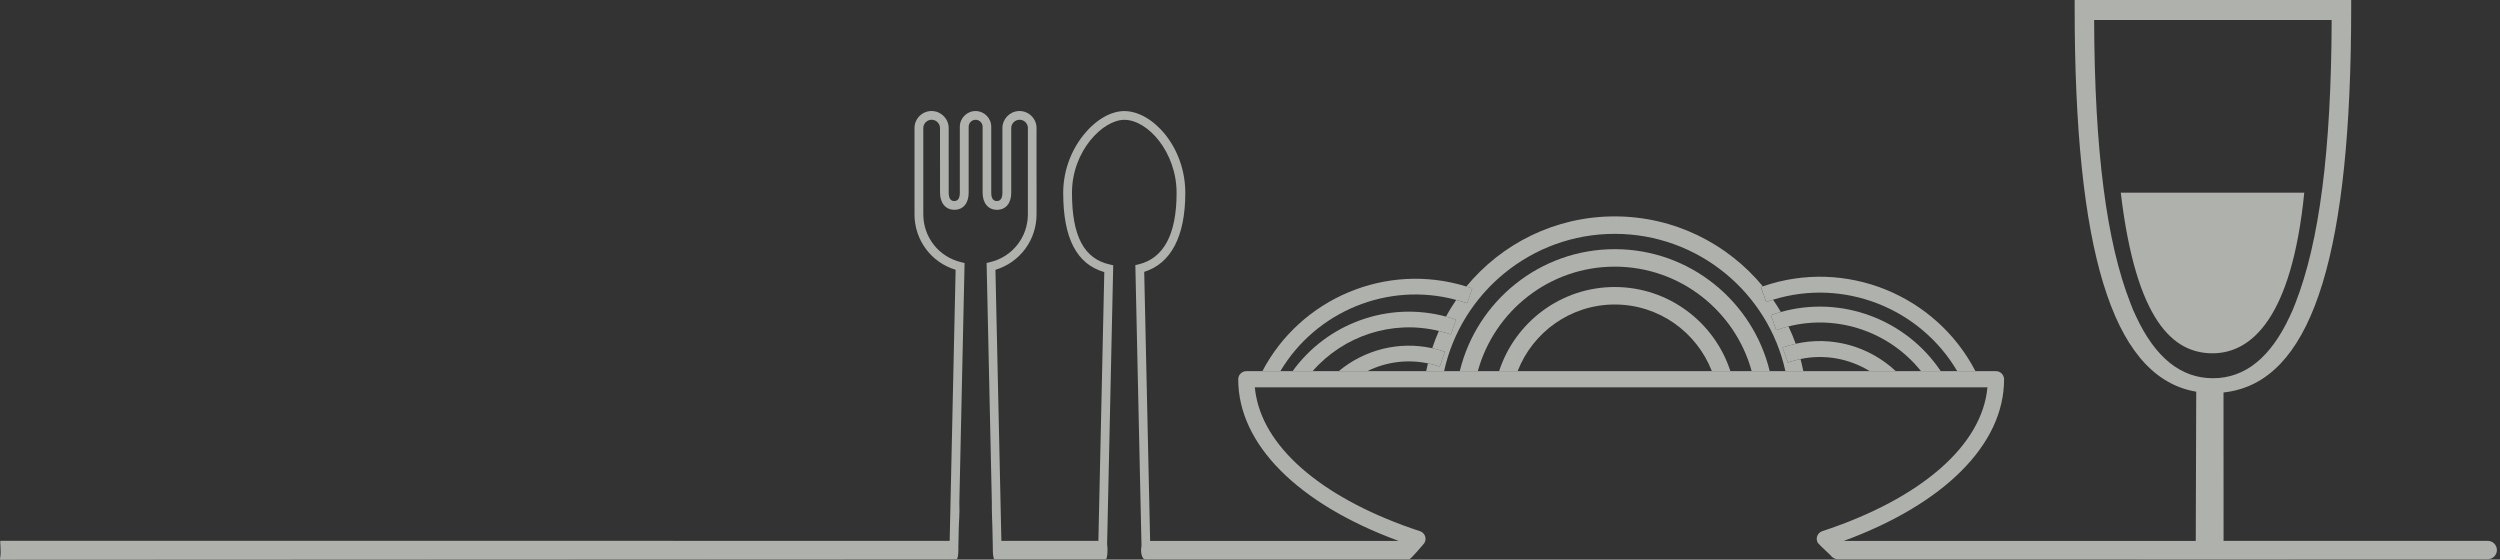 <svg width="612" height="137" viewBox="0 0 612 137" fill="none" xmlns="http://www.w3.org/2000/svg">
<rect x="0" y="0" width="612" height="137" fill="#333333" stroke="none"/>
<g opacity="0.68">
<path opacity="0.9" d="M541.624 86.487C532.124 86.487 522.924 78.834 519.162 47.157H564.087C561.01 77.914 551.125 86.487 541.624 86.487Z" fill="#FCFFF8"/>
<path opacity="0.9" d="M431.709 72.093L432.365 73.925C432.923 73.722 433.481 73.541 434.039 73.367C434.71 74.34 435.351 75.343 435.947 76.368C435.132 76.594 434.326 76.851 433.519 77.137L434.175 78.97L434.831 80.802C435.819 80.448 436.814 80.153 437.817 79.897C438.473 81.277 439.061 82.695 439.589 84.15C438.51 84.391 437.44 84.7 436.377 85.085L437.04 86.917L437.696 88.749C438.714 88.388 439.74 88.109 440.765 87.89C441.021 88.863 441.255 89.843 441.451 90.838H437.063C432.848 71.648 415.724 57.246 395.289 57.246C374.855 57.246 357.731 71.656 353.516 90.838H349.135C349.263 90.205 349.399 89.579 349.55 88.953C350.515 89.157 351.473 89.413 352.43 89.745L353.064 87.928L353.697 86.118C352.671 85.763 351.638 85.477 350.605 85.243C351.08 83.803 351.631 82.393 352.234 81.021C353.214 81.262 354.195 81.541 355.167 81.88L355.801 80.063L356.434 78.253C355.612 77.967 354.79 77.718 353.968 77.499C354.738 76.097 355.575 74.732 356.479 73.42C357.369 73.661 358.259 73.925 359.141 74.234L359.774 72.425L360.408 70.608C359.925 70.442 359.443 70.291 358.953 70.14C367.594 59.666 380.661 52.978 395.267 52.971C409.85 52.971 422.902 59.644 431.543 70.095C431.37 70.155 431.196 70.208 431.03 70.268L431.709 72.093Z" fill="#FCFFF8"/>
<path opacity="0.9" d="M395.29 60.994C413.65 60.994 429.078 73.737 433.225 90.846H428.806C424.765 76.127 411.275 65.276 395.29 65.276C379.304 65.276 365.815 76.127 361.773 90.846H357.354C361.502 73.737 376.929 60.994 395.29 60.994Z" fill="#FCFFF8"/>
<path opacity="0.9" d="M395.289 70.261C408.5 70.261 419.72 78.909 423.596 90.846H419.056C415.362 81.322 406.102 74.543 395.289 74.543C384.477 74.543 375.217 81.322 371.522 90.846H366.983C370.866 78.909 382.079 70.261 395.289 70.261Z" fill="#FCFFF8"/>
<path opacity="0.9" d="M434.047 73.367C433.489 73.541 432.931 73.729 432.373 73.925L431.717 72.093L431.061 70.261C431.227 70.2 431.4 70.148 431.574 70.087C451.849 63.097 473.935 72.251 483.579 90.838H479.115C470.097 75.516 451.465 67.984 434.047 73.367Z" fill="#FCFFF8"/>
<path opacity="0.9" d="M437.817 79.905C436.814 80.154 435.819 80.448 434.831 80.81L434.175 78.977L433.519 77.145C434.326 76.859 435.14 76.602 435.947 76.376C450.915 72.176 466.689 78.291 475.089 90.846H470.256C462.662 81.353 450.002 76.836 437.817 79.905Z" fill="#FCFFF8"/>
<path opacity="0.9" d="M440.758 87.89C439.732 88.109 438.707 88.388 437.689 88.749L437.033 86.917L436.369 85.085C437.432 84.7 438.511 84.399 439.581 84.15C448.502 82.137 457.648 84.836 464.072 90.838H457.678C452.739 87.807 446.699 86.638 440.758 87.89Z" fill="#FCFFF8"/>
<path opacity="0.9" d="M359.789 72.425L359.156 74.234C358.274 73.925 357.384 73.661 356.494 73.42C339.732 68.881 322.141 76.248 313.447 90.838H309.043C318.386 73.043 339.363 64.055 358.968 70.132C359.45 70.283 359.94 70.434 360.423 70.6L359.789 72.425Z" fill="#FCFFF8"/>
<path opacity="0.9" d="M353.984 77.499C354.805 77.726 355.627 77.967 356.449 78.253L355.816 80.063L355.182 81.88C354.21 81.541 353.229 81.254 352.249 81.021C340.743 78.216 328.859 82.25 321.349 90.838H316.44C324.803 79.256 339.725 73.654 353.984 77.499Z" fill="#FCFFF8"/>
<path opacity="0.9" d="M350.614 85.243C351.647 85.469 352.68 85.756 353.705 86.118L353.072 87.928L352.438 89.745C351.481 89.413 350.523 89.149 349.558 88.953C344.43 87.882 339.235 88.629 334.756 90.838H327.744C333.949 85.673 342.364 83.426 350.614 85.243Z" fill="#FCFFF8"/>
<path opacity="0.9" d="M0.162 132.385L232.479 132.4L233.934 66.046C227.962 64.243 223.868 58.777 223.868 52.465V31.36C223.868 29.053 225.746 27.175 228.053 27.175C228.136 27.175 228.226 27.183 228.309 27.19H228.339C230.526 27.334 232.238 29.166 232.238 31.36L232.245 47.172C232.245 48.529 232.705 49.216 233.61 49.216C234.507 49.216 234.967 48.529 234.967 47.172V31.028C234.967 28.91 236.694 27.183 238.813 27.183C240.932 27.183 242.658 28.91 242.658 31.028V47.172C242.658 48.529 243.118 49.216 244.031 49.216C244.928 49.216 245.388 48.529 245.388 47.172V31.36C245.388 29.174 247.1 27.341 249.279 27.19H249.309C249.392 27.183 249.482 27.175 249.565 27.175C251.873 27.175 253.75 29.053 253.75 31.36L253.743 33.019V44.548V44.639C253.743 44.722 253.75 44.812 253.75 44.903V52.473C253.75 58.784 249.656 64.251 243.684 66.053L245.139 132.408H268.884L270.331 66.611C263.568 64.673 260.273 58.317 260.273 47.218C260.273 42.135 262.007 37.144 265.159 33.147C268.107 29.415 271.87 27.19 275.218 27.19C282.132 27.19 290.162 35.937 290.162 47.218C290.162 57.827 286.686 64.492 280.104 66.551L281.551 132.415H342.379C317.707 123.352 303.117 108.746 303.117 92.867C303.117 92.776 303.124 92.686 303.132 92.603C303.252 91.622 304.089 90.861 305.107 90.861H309.036H313.439H316.425H321.334H327.728H334.741H349.128H353.509H357.354H361.773H366.976H371.515H419.049H423.588H428.799H433.217H437.063H441.444H457.686H464.08H470.263H475.096H479.115H483.579H488.608C489.664 90.861 490.524 91.683 490.592 92.723C490.592 92.769 490.599 92.821 490.599 92.874C490.599 108.762 476.009 123.36 451.337 132.423H537.522L537.636 95.89C537.274 95.822 536.919 95.762 536.565 95.679C517.028 91.359 507.874 61.242 507.874 1.84V0H575.571V1.817C575.571 61.22 566.409 91.336 546.872 95.656C546.035 95.845 545.183 95.988 544.316 96.079L544.331 132.4H608.997C610.234 132.4 611.244 133.403 611.244 134.647C611.244 135.892 610.241 136.894 608.997 136.894H560.536C560.415 136.902 560.287 136.91 560.159 136.91H523.279C523.151 136.91 523.03 136.902 522.902 136.894H449.949C449.504 136.894 449.097 136.759 448.75 136.54L448.743 136.533C448.502 136.374 448.29 136.178 448.124 135.944L445.742 133.675H445.817C445.757 133.645 445.704 133.607 445.644 133.577L444.988 132.868C444.844 132.612 444.754 132.317 444.739 132.008C444.694 131.119 445.252 130.304 446.104 130.025C470.346 122.04 485.253 108.995 486.52 94.827H485.381H481.144H477.388H472.97H467.571H462.549H442.055H437.741H433.971H429.658H424.591H420.24H370.339H365.988H360.921H356.608H352.838H348.517H329.048H323.86H318.386H313.937H311.388H307.204H307.181C307.181 94.842 307.188 94.857 307.188 94.872C307.249 95.558 307.354 96.245 307.483 96.923C309.963 110.277 324.561 122.44 347.605 130.033C348.457 130.312 349.015 131.126 348.969 132.016C348.954 132.378 348.834 132.717 348.645 133.004C348.645 133.004 345.373 136.902 345.011 136.902H280.285C279.757 136.902 279.335 135.899 279.335 134.655C279.335 134.293 279.372 133.954 279.44 133.652L279.335 128.902L279.206 123.028L277.932 64.907L278.769 64.704C284.914 63.195 288.029 57.314 288.029 47.218C288.029 37.309 281.024 29.332 275.225 29.332C270.067 29.332 262.422 36.842 262.422 47.218C262.422 57.766 265.355 63.339 271.659 64.741L272.518 64.93L271.244 123.028L271.116 128.902L271.018 133.215C271.078 133.607 271.116 134.105 271.116 134.647C271.116 135.892 270.935 136.894 270.716 136.894H243.443C243.224 136.894 243.043 135.892 243.043 134.647C243.043 134.527 243.043 134.406 243.051 134.293L243.02 134.263C243.035 134.172 243.043 134.082 243.043 133.984L242.93 128.887L242.877 127.424L242.802 124.536V123.005L241.52 64.379L242.364 64.176C247.816 62.886 251.624 58.068 251.624 52.458V44.895C251.624 44.835 251.624 44.767 251.624 44.706V31.941L251.631 31.247C251.571 30.176 250.681 29.317 249.596 29.317C249.558 29.317 249.528 29.324 249.497 29.324H249.452C248.389 29.4 247.552 30.289 247.552 31.36V47.172C247.552 49.758 246.21 51.365 244.053 51.365C241.919 51.365 240.54 49.721 240.54 47.172V31.028C240.54 30.086 239.778 29.324 238.835 29.324C237.893 29.324 237.131 30.086 237.131 31.028V47.172C237.131 49.751 235.789 51.357 233.633 51.357C231.499 51.357 230.119 49.713 230.119 47.172L230.111 31.36C230.111 30.289 229.274 29.4 228.204 29.324H228.166C228.136 29.324 228.106 29.317 228.068 29.317C226.944 29.317 226.025 30.229 226.025 31.36V52.465C226.025 58.075 229.832 62.894 235.284 64.183L236.129 64.387L234.847 123.013L234.877 125.116L234.824 126.662L234.718 128.887L234.605 133.961C234.605 133.984 234.613 134.006 234.613 134.037C234.613 134.037 234.681 137 234.1 136.887L0.079 137C-0.14 137 0.162 136.457 0.162 135.213C0.139 133.072 -0.064 132.385 0.162 132.385ZM560.536 77.454C561.033 76.444 561.501 75.335 561.946 74.136C567.714 59.388 570.692 37.136 570.79 4.901H512.647C512.753 37.098 515.723 59.342 521.484 74.091C521.929 75.32 522.419 76.451 522.924 77.484C527.607 87.528 533.881 92.588 541.722 92.588C549.572 92.595 555.853 87.52 560.536 77.454Z" fill="#FCFFF8"/>
</g>
</svg>
